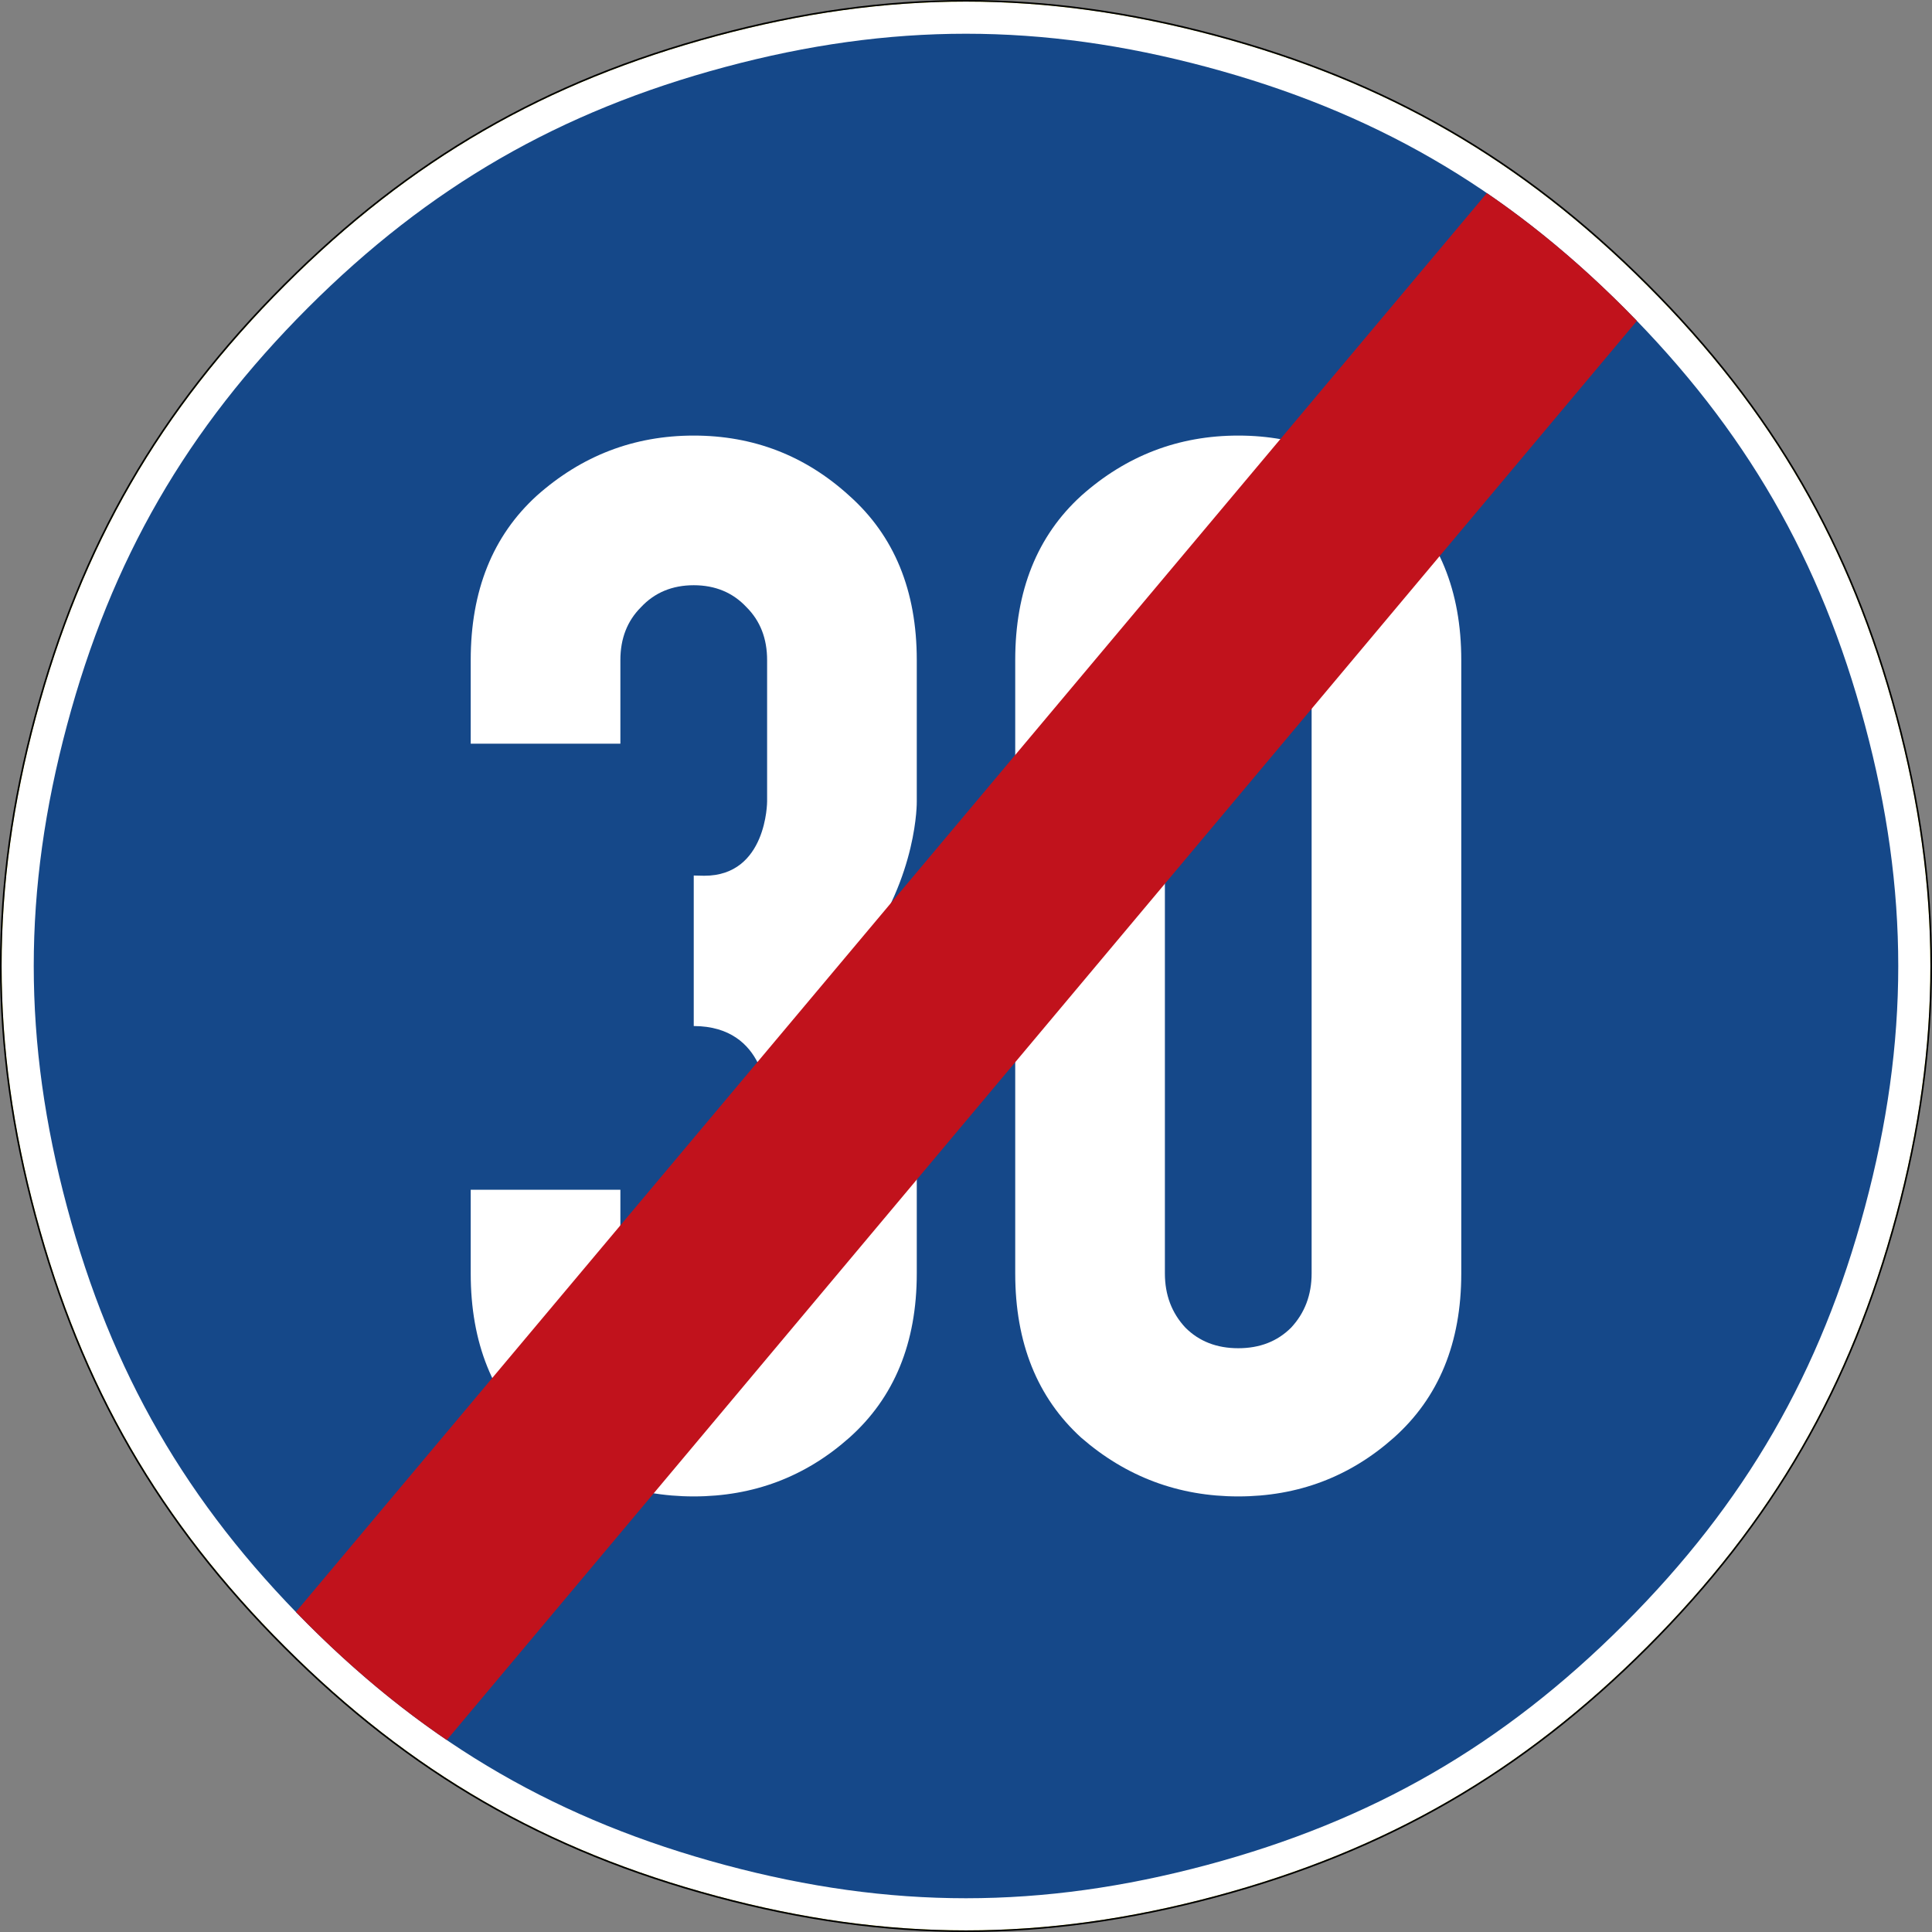 <?xml version="1.0" encoding="UTF-8" standalone="no"?>
<svg
   xmlns:dc="http://purl.org/dc/elements/1.1/"
   xmlns:cc="http://creativecommons.org/ns#"
   xmlns:rdf="http://www.w3.org/1999/02/22-rdf-syntax-ns#"
   xmlns:svg="http://www.w3.org/2000/svg"
   xmlns="http://www.w3.org/2000/svg"
   viewBox="0 0 600.996 600.995"
   height="600.995"
   width="600.996"
   xml:space="preserve"
   version="1.1"
   id="svg3665"><rect x="0" y="0" width="600.996" height="600.995" fill="#808080" stroke="none"/><defs
     id="defs3669" /><g
     transform="matrix(1.25,0,0,-1.25,0,600.995)"
     id="g3673"><g
       id="g3675"><path
         id="path3677"
         style="fill:#ffff00;fill-opacity:1;fill-rule:evenodd;stroke:none"
         d="M 70.977,409.831 C 39.793,378.624 20.387,345.035 8.957,302.398 c -11.41,-42.574 -11.41,-81.426 0,-124 11.43,-42.637 30.836,-76.227 62.02,-107.43 31.203,-31.187 64.796,-50.59 107.41,-62.004 42.597,-11.429 81.425,-11.41 124.023,-0.019 42.613,11.433 76.223,30.836 107.43,62.023 31.183,31.203 50.59,64.813 62,107.41 11.41,42.614 11.41,81.426 0,124.039 -11.41,42.598 -30.817,76.207 -62,107.414 -31.207,31.184 -64.817,50.59 -107.43,62.02 -42.598,11.391 -81.426,11.41 -124.023,-0.02 -42.614,-11.41 -76.207,-30.816 -107.41,-62 z" /><path
         id="path3679"
         style="fill:#ffffff;fill-opacity:1;fill-rule:evenodd;stroke:none"
         d="M 70.977,409.831 C 39.793,378.624 20.387,345.035 8.957,302.398 c -11.41,-42.574 -11.41,-81.426 0,-124 11.43,-42.637 30.836,-76.227 62.02,-107.43 31.203,-31.187 64.796,-50.59 107.41,-62.004 42.597,-11.429 81.425,-11.41 124.023,-0.019 42.613,11.433 76.223,30.836 107.43,62.023 31.183,31.203 50.59,64.813 62,107.41 11.41,42.614 11.41,81.426 0,124.039 -11.41,42.598 -30.817,76.207 -62,107.414 -31.207,31.184 -64.817,50.59 -107.43,62.02 -42.598,11.391 -81.426,11.41 -124.023,-0.02 -42.614,-11.41 -76.207,-30.816 -107.41,-62 z" /><path
         id="path3681"
         style="fill:#154889;fill-opacity:1;fill-rule:evenodd;stroke:none"
         d="M 76.613,404.191 C 46.469,374.031 27.699,341.535 16.68,300.351 5.637,259.167 5.637,221.628 16.68,180.445 c 11.019,-41.18 29.789,-73.68 59.933,-103.84 30.16,-30.141 62.66,-48.895 103.84,-59.934 41.184,-11.039 78.707,-11.019 119.887,0 41.183,11.039 73.683,29.793 103.844,59.953 30.164,30.161 48.914,62.641 59.933,103.821 11.043,41.203 11.043,78.703 0,119.906 -11.019,41.184 -29.769,73.66 -59.933,103.82 -30.161,30.164 -62.661,48.914 -103.844,59.953 -41.18,11.024 -78.703,11.043 -119.887,0 -41.18,-11.039 -73.68,-29.789 -103.84,-59.933 z" /><path
         id="path3683"
         style="fill:#ffffff;fill-opacity:1;fill-rule:evenodd;stroke:none"
         d="m 252.648,163.902 0,152.629 c 0,17.285 5.477,30.914 16.434,40.898 11.195,9.981 24.219,14.969 39.07,14.969 14.848,0 27.75,-4.988 38.703,-14.969 11.2,-9.984 16.797,-23.613 16.797,-40.898 l 0,-152.629 c 0,-17.285 -5.597,-30.918 -16.797,-40.899 -10.953,-9.734 -23.855,-14.605 -38.703,-14.605 -14.851,0 -27.875,4.871 -39.07,14.605 -10.957,9.981 -16.434,23.614 -16.434,40.899 m 37.247,152.629 0,-152.629 c 0,-5.356 1.703,-9.86 5.113,-13.512 3.406,-3.406 7.789,-5.113 13.144,-5.113 5.356,0 9.739,1.707 13.145,5.113 3.406,3.652 5.113,8.156 5.113,13.512 l 0,152.629 c 0,5.355 -1.707,9.738 -5.113,13.144 -3.406,3.652 -7.789,5.477 -13.145,5.477 -5.355,0 -9.738,-1.825 -13.144,-5.477 -3.41,-3.406 -5.113,-7.789 -5.113,-13.144" /><path
         id="path3685"
         style="fill:#ffffff;fill-opacity:1;fill-rule:evenodd;stroke:none"
         d="m 172.645,372.398 c -14.848,0 -27.872,-4.988 -39.071,-14.969 -10.953,-9.98 -16.433,-23.613 -16.433,-40.898 l 0,-20.809 37.246,0 0,20.809 c 0,5.359 1.707,9.738 5.117,13.148 3.406,3.648 7.785,5.473 13.141,5.477 5.359,-0.004 9.738,-1.829 13.144,-5.477 3.41,-3.41 5.113,-7.789 5.113,-13.148 l 0,-35.207 c 0,0 -0.015,-18.512 -15.648,-18.465 -0.859,0.035 -1.731,0.054 -2.609,0.054 l 0,-37.457 c 18.242,-0.046 18.257,-18.41 18.257,-18.41 l 0,-43.144 c 0,-5.356 -1.703,-9.86 -5.113,-13.512 -3.406,-3.406 -7.785,-5.109 -13.144,-5.109 -5.356,0 -9.735,1.703 -13.141,5.109 -3.41,3.652 -5.117,8.156 -5.117,13.512 l 0,20.812 -37.246,0 0,-20.812 c 0,-17.285 5.48,-30.914 16.433,-40.899 11.199,-9.734 24.223,-14.605 39.071,-14.605 14.851,0 27.75,4.871 38.707,14.605 11.199,9.985 16.796,23.614 16.796,40.899 l 0,43.144 c 0,0 -0.113,18.742 -13.476,37.137 13.777,18.816 13.476,37.141 13.476,37.141 l 0,35.207 c 0,17.285 -5.597,30.918 -16.796,40.898 -10.957,9.981 -23.856,14.969 -38.707,14.969 z" /><path
         id="path3687"
         style="fill:#000000;fill-opacity:1;fill-rule:evenodd;stroke:none"
         d="m 240.398,480.796 c -20.394,0 -40.789,-2.855 -62.113,-8.578 -42.668,-11.426 -76.332,-30.871 -107.574,-62.09 -0.008,-0.004 -0.012,-0.011 -0.02,-0.015 C 39.465,378.867 20.016,345.195 8.57,302.503 -2.855,259.867 -2.855,220.929 8.57,178.292 20.016,135.601 39.465,101.929 70.691,70.683 101.941,39.456 135.609,20.007 178.285,8.577 220.938,-2.868 259.859,-2.848 302.512,8.562 c 42.676,11.445 76.363,30.894 107.609,62.121 31.227,31.25 50.68,64.937 62.106,107.59 11.425,42.676 11.425,81.578 0,124.25 -11.426,42.652 -30.879,76.34 -62.106,107.59 -31.246,31.226 -64.933,50.679 -107.609,62.125 -21.328,5.703 -41.719,8.558 -62.114,8.558 z m 0,-0.398 c 20.356,0 40.711,-2.852 62.012,-8.547 42.613,-11.43 76.223,-30.836 107.43,-62.024 31.183,-31.203 50.59,-64.812 62,-107.406 11.41,-42.617 11.41,-81.429 0,-124.043 -11.41,-42.597 -30.817,-76.207 -62,-107.41 C 378.633,39.781 345.023,20.374 302.41,8.945 259.812,-2.446 220.984,-2.462 178.387,8.968 c -42.614,11.41 -76.207,30.813 -107.41,62 -31.184,31.203 -50.59,64.797 -62.02,107.43 -11.41,42.574 -11.41,81.426 0,124 11.43,42.637 30.836,76.226 62.02,107.429 31.203,31.188 64.796,50.594 107.41,62.004 21.297,5.715 41.656,8.567 62.011,8.567 z" /><path
         id="path3689"
         style="fill:#c1121c;fill-opacity:1;fill-rule:evenodd;stroke:none"
         d="M 370.016,432.742 73.625,79.64 c 0.984,-1.012 1.98,-2.023 2.988,-3.035 11.102,-11.094 22.528,-20.641 34.578,-28.836 l 296.168,353.172 c -1.047,1.078 -2.101,2.156 -3.175,3.23 -10.977,10.977 -22.266,20.438 -34.168,28.571 z" /></g></g></svg>